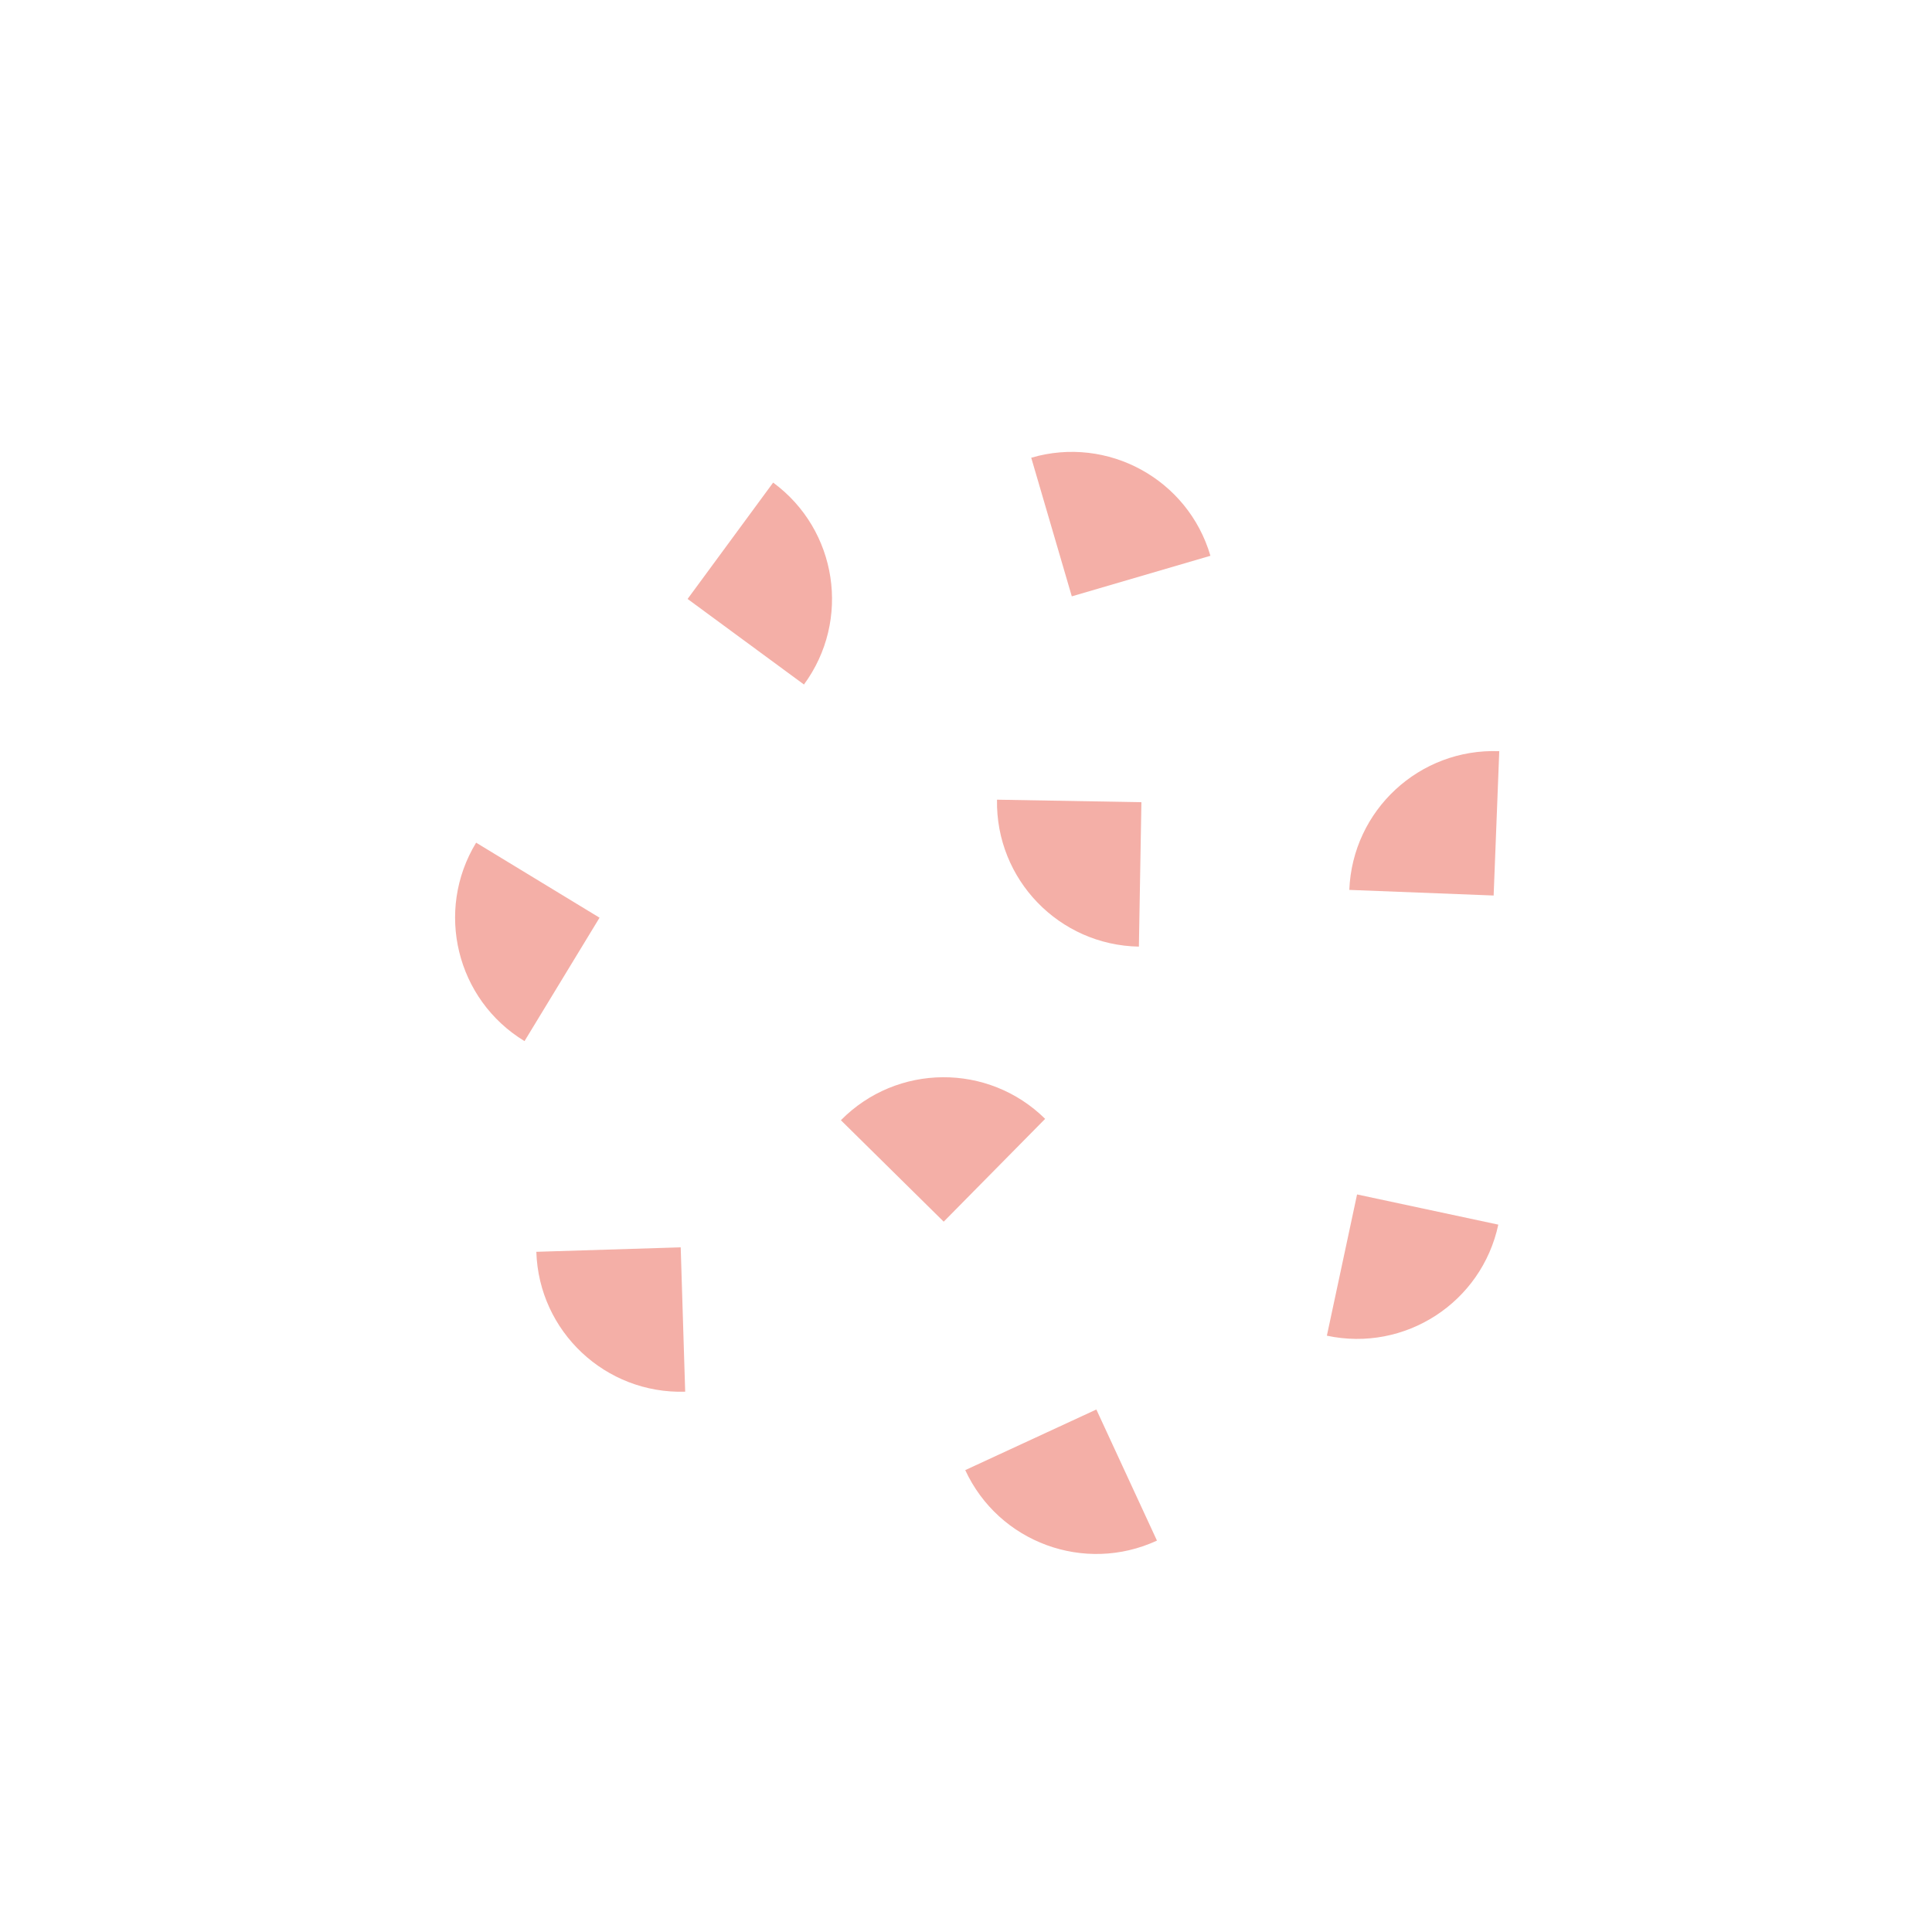 <?xml version="1.0" encoding="UTF-8"?>
<!DOCTYPE svg PUBLIC "-//W3C//DTD SVG 1.1//EN" "http://www.w3.org/Graphics/SVG/1.1/DTD/svg11.dtd">
<!-- Creator: CorelDRAW 2017 -->
<svg xmlns="http://www.w3.org/2000/svg" xml:space="preserve" width="34mm" height="34mm" version="1.1" style="shape-rendering:geometricPrecision; text-rendering:geometricPrecision; image-rendering:optimizeQuality; fill-rule:evenodd; clip-rule:evenodd"
viewBox="0 0 3400000 3400000"
 xmlns:xlink="http://www.w3.org/1999/xlink">
 <defs>
  <style type="text/css">
   <![CDATA[
    .fil0 {fill:#F4AFA7}
   ]]>
  </style>
 </defs>
 <g id="Слой_x0020_1">
  <path class="fil0" d="M1886180 1049470l-71390 -243950c134730,-39430 275910,37830 315340,172560l-243950 71390z"/>
  <path class="fil0" d="M1210050 1054060l150560 -204790c113100,83160 137380,242260 54220,355360l-204780 -150570z"/>
  <path class="fil0" d="M2628560 1575960l-253980 -9890c5450,-140270 123590,-249560 263870,-244100l-9890 253990z"/>
  <path class="fil0" d="M2388210 2102020l248560 53130c-29340,137280 -164410,224780 -301690,195440l53130 -248570z"/>
  <path class="fil0" d="M1660760 2149930l-180940 -178520c98600,-99930 259530,-101010 359460,-2410l-178520 180930z"/>
  <path class="fil0" d="M1929390 2480490l106670 230720c-127420,58910 -278470,3370 -337380,-124050l230710 -106670z"/>
  <path class="fil0" d="M1197920 2195100l7890 254050c-140320,4360 -257590,-105850 -261950,-246170l254060 -7880z"/>
  <path class="fil0" d="M1055100 1615000l-132040 217190c-119960,-72920 -158080,-229280 -85160,-349230l217200 132040z"/>
  <path class="fil0" d="M2008700 1411750l-4440 254140c-140360,-2450 -252160,-118220 -249700,-258580l254140 4440z"/>
 </g>
</svg>
